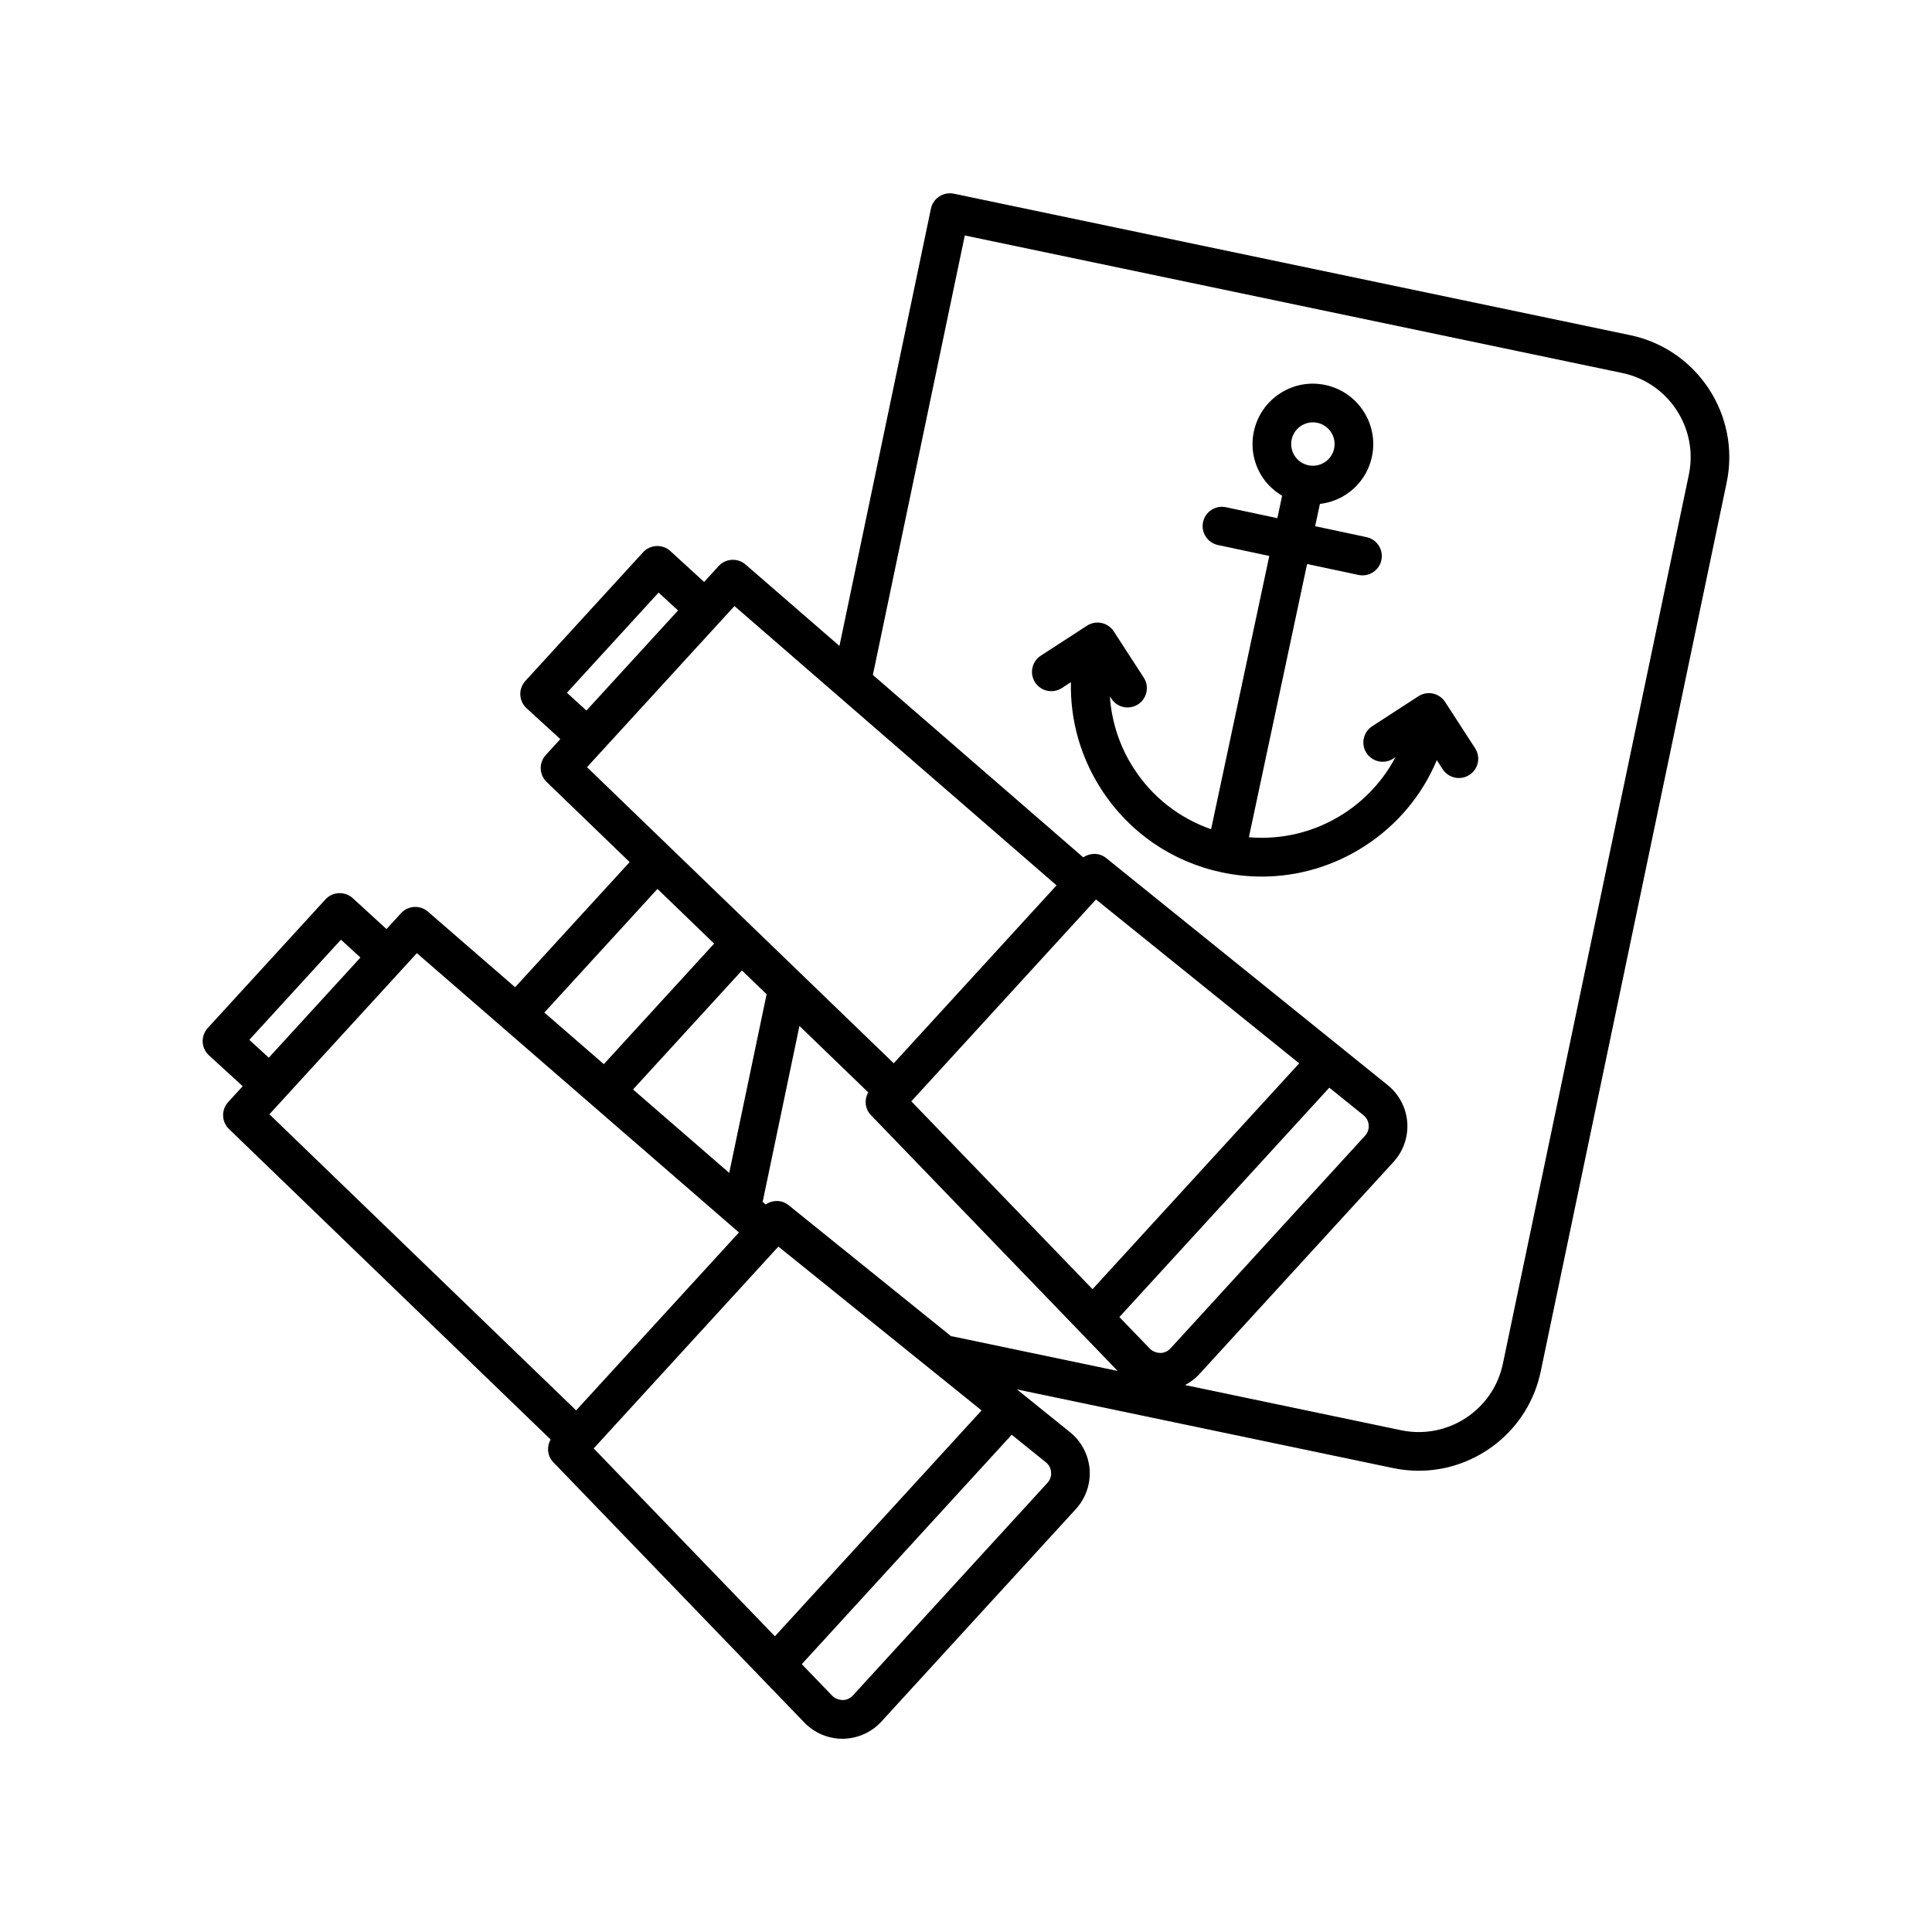 <?xml version="1.0" ?><svg id="Layer_1" style="enable-background:new 0 0 100 100;" version="1.1" viewBox="0 0 100 100" xml:space="preserve" xmlns="http://www.w3.org/2000/svg" xmlns:xlink="http://www.w3.org/1999/xlink"><g><path d="M84.379,17.348l-35.01-7.323c-0.539-0.109-1.07,0.234-1.184,0.774l-4.735,22.635l-4.86-4.215   c-0.41-0.355-1.028-0.318-1.393,0.08l-0.752,0.822l-1.747-1.598c-0.196-0.179-0.442-0.271-0.72-0.261   c-0.265,0.012-0.514,0.128-0.693,0.324l-6.093,6.659c-0.179,0.196-0.273,0.455-0.261,0.72c0.012,0.265,0.128,0.514,0.324,0.693   l1.747,1.598l-0.752,0.822c-0.366,0.4-0.347,1.019,0.043,1.395l4.297,4.148l-5.928,6.478l-4.512-3.913   c-0.41-0.355-1.028-0.319-1.393,0.08l-0.752,0.822l-1.747-1.599c-0.196-0.179-0.442-0.266-0.72-0.261   c-0.265,0.012-0.514,0.128-0.693,0.324l-6.093,6.659c-0.179,0.196-0.273,0.455-0.261,0.72c0.012,0.265,0.128,0.514,0.324,0.693   l1.747,1.598l-0.752,0.822c-0.366,0.4-0.347,1.019,0.043,1.395l16.647,16.069c-0.211,0.377-0.175,0.852,0.137,1.175l12.999,13.479   c0.513,0.532,1.229,0.836,1.967,0.836c0.012,0,0.023,0,0.036-0.001c0.751-0.01,1.473-0.333,1.98-0.887l10.07-11.005   c0.507-0.555,0.766-1.302,0.709-2.051c-0.057-0.75-0.425-1.449-1.009-1.92l-2.752-2.219l19.474,4.073   c0.443,0.093,0.886,0.137,1.322,0.137c2.988,0,5.676-2.092,6.312-5.13l9.625-46.012C90.1,21.501,87.86,18.077,84.379,17.348z    M29.344,35.857l4.743-5.184l1.009,0.923l-4.743,5.183L29.344,35.857z M30.383,39.709l0.77-0.841l0,0c0,0,0,0,0,0l6.092-6.657   c0,0,0.001,0,0.001-0.001c0,0,0-0.001,0.001-0.001l0.769-0.84l16.671,14.457l-8.427,9.209L30.383,39.709z M56.729,46.557   l10.517,8.481l-10.697,11.69l-9.379-9.724L56.729,46.557z M39.683,51.466c-0.002,0.008-0.008,0.014-0.009,0.022l-1.929,9.221   l-4.979-4.318l5.637-6.16L39.683,51.466z M34.031,46.01l2.932,2.831l-5.709,6.239l-3.079-2.67L34.031,46.01z M12.904,53.822   l4.743-5.184l1.009,0.924l-4.743,5.183L12.904,53.822z M13.944,57.675l0.77-0.841c0,0,0,0,0,0l0,0l6.863-7.499l16.671,14.457   l-8.427,9.209L13.944,57.675z M30.73,74.97l9.559-10.447l10.517,8.481l-10.697,11.69L30.73,74.97z M54.135,75.689   c0.159,0.128,0.255,0.31,0.27,0.514c0.016,0.204-0.052,0.399-0.19,0.55l-10.07,11.005c-0.138,0.151-0.327,0.235-0.531,0.238   c-0.196-0.014-0.395-0.077-0.537-0.224L41.5,86.137l10.866-11.875L54.135,75.689z M49.282,69.167c-0.016-0.003-0.032,0.002-0.048,0   l-8.42-6.79c-0.35-0.282-0.826-0.276-1.183-0.033l-0.167-0.145c0.007-0.024,0.022-0.043,0.027-0.068l1.888-9.028l3.561,3.438   c-0.211,0.377-0.175,0.852,0.137,1.175L57.85,70.959L49.282,69.167z M60.584,69.793c-0.138,0.15-0.326,0.235-0.53,0.238   c-0.191-0.01-0.395-0.077-0.537-0.224l-1.578-1.636l10.866-11.874l1.768,1.426c0.159,0.128,0.255,0.312,0.271,0.515   c0.016,0.204-0.052,0.399-0.19,0.549L60.584,69.793C60.584,69.793,60.584,69.793,60.584,69.793z M87.414,24.573l-9.625,46.012   c-0.502,2.401-2.863,3.948-5.267,3.444l-11.184-2.339c0.266-0.144,0.515-0.32,0.722-0.546v0l10.07-11.005   c0.507-0.554,0.766-1.302,0.709-2.051c-0.057-0.749-0.424-1.449-1.009-1.921L57.253,44.411c-0.35-0.282-0.826-0.275-1.183-0.032   l-10.89-9.444l4.758-22.747l34.031,7.119C86.371,19.808,87.916,22.171,87.414,24.573z"/><path d="M74.799,36.333c-0.145-0.222-0.371-0.378-0.63-0.434c-0.261-0.056-0.531-0.005-0.753,0.139l-2.393,1.553   c-0.463,0.301-0.595,0.92-0.295,1.383c0.3,0.462,0.919,0.594,1.383,0.294l0.118-0.076c-0.618,1.17-1.523,2.171-2.664,2.911   c-1.478,0.959-3.195,1.379-4.923,1.233l3.013-14.143l2.659,0.566c0.07,0.015,0.141,0.022,0.209,0.022   c0.462,0,0.877-0.322,0.977-0.792c0.115-0.541-0.229-1.071-0.769-1.187l-2.659-0.566l0.246-1.153   c0.472-0.055,0.928-0.213,1.338-0.479c0.7-0.454,1.181-1.153,1.355-1.97c0,0,0,0,0,0c0.358-1.684-0.72-3.346-2.405-3.706   c-0.816-0.174-1.651-0.02-2.351,0.435c-0.7,0.454-1.181,1.154-1.355,1.97c-0.174,0.816-0.02,1.651,0.435,2.351   c0.265,0.409,0.621,0.732,1.028,0.974l-0.247,1.162l-2.659-0.566c-0.543-0.116-1.071,0.23-1.187,0.769   c-0.115,0.541,0.23,1.071,0.77,1.187l2.659,0.566L62.686,42.92c-1.637-0.571-3.033-1.654-3.992-3.132   c-0.74-1.14-1.157-2.423-1.246-3.742l0.075,0.116c0.191,0.295,0.512,0.456,0.84,0.456c0.187,0,0.375-0.052,0.543-0.161   c0.463-0.3,0.596-0.919,0.295-1.383l-1.553-2.394c-0.144-0.223-0.371-0.379-0.63-0.434c-0.262-0.056-0.53-0.005-0.753,0.139   l-2.394,1.553c-0.463,0.301-0.595,0.92-0.294,1.383c0.3,0.462,0.918,0.593,1.383,0.294l0.471-0.306   c-0.044,1.959,0.495,3.886,1.585,5.566c1.433,2.209,3.641,3.729,6.217,4.277c0.69,0.147,1.385,0.22,2.074,0.22   c1.884,0,3.729-0.542,5.346-1.591c1.68-1.09,2.958-2.629,3.716-4.436l0.305,0.47c0.191,0.295,0.512,0.456,0.84,0.456   c0.187,0,0.375-0.052,0.543-0.161c0.463-0.301,0.595-0.92,0.294-1.383L74.799,36.333z M66.856,22.75   c0.112-0.527,0.58-0.89,1.099-0.89c0.078,0,0.156,0.008,0.234,0.025c0.606,0.129,0.994,0.728,0.865,1.333   c-0.063,0.293-0.236,0.545-0.488,0.708c-0.251,0.163-0.551,0.218-0.846,0.156h0c-0.293-0.062-0.545-0.235-0.708-0.487   C66.849,23.345,66.794,23.044,66.856,22.75z"/></g></svg>